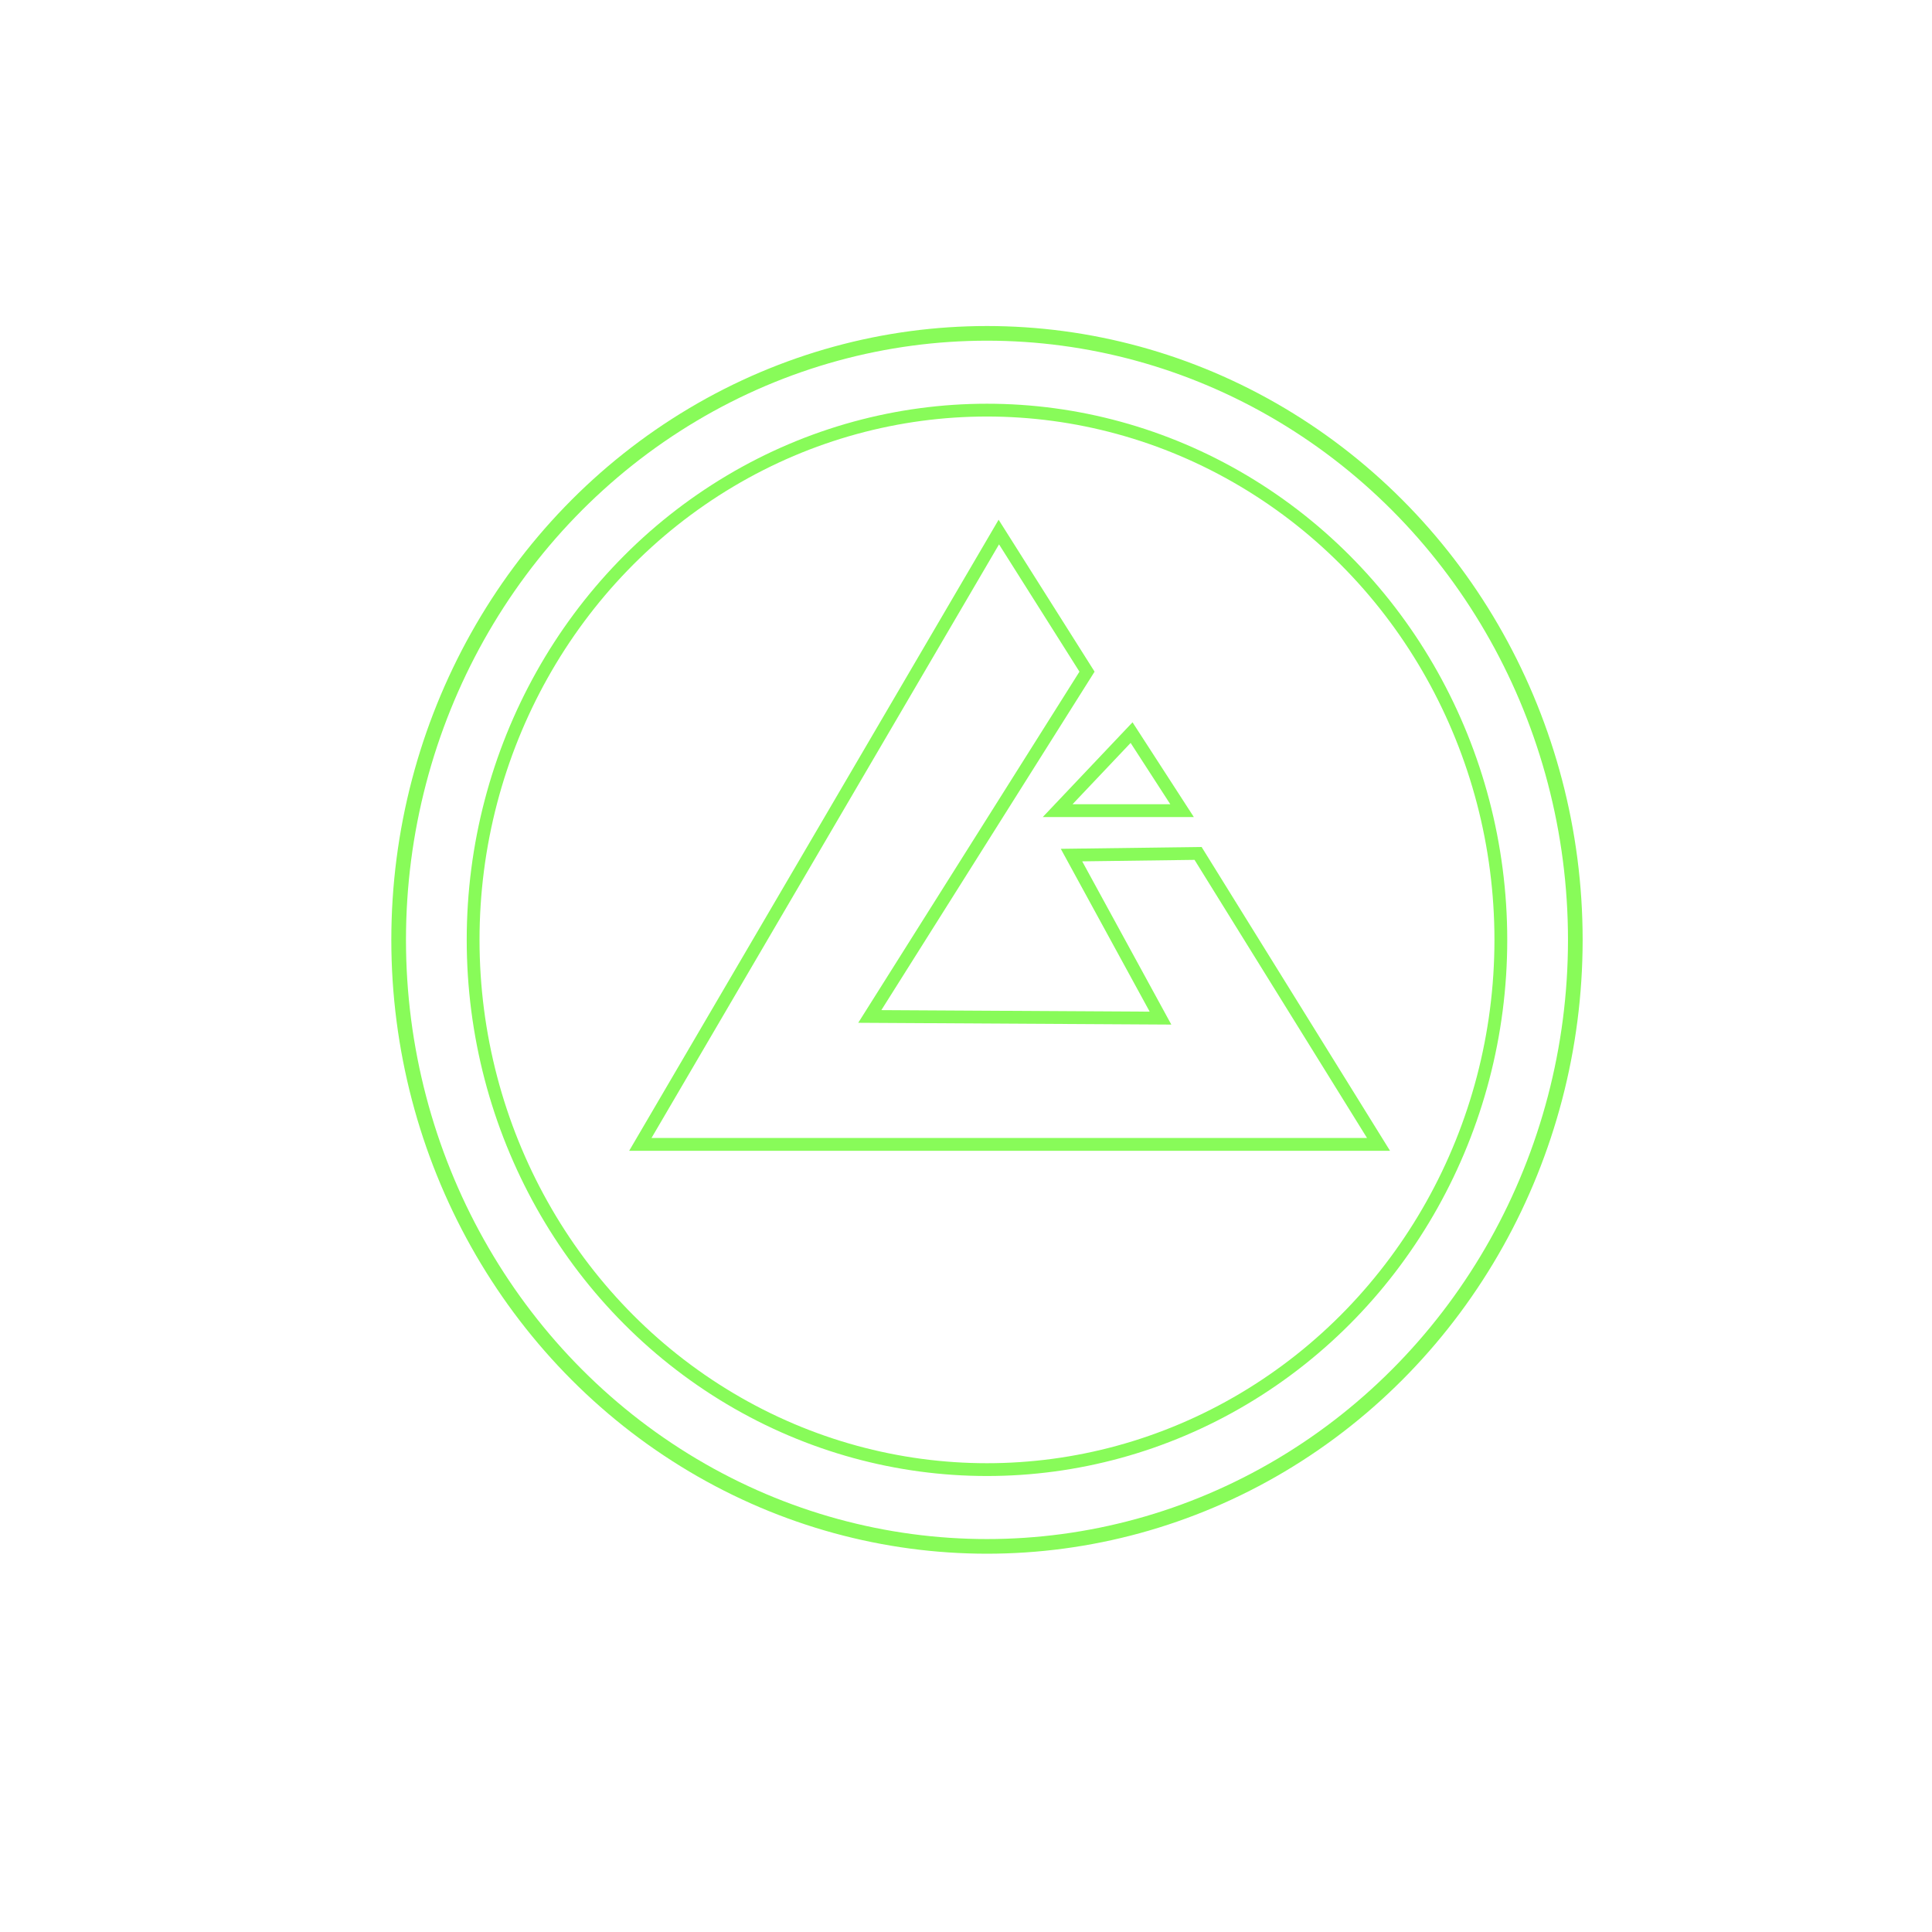 <?xml version="1.0" encoding="UTF-8" standalone="no"?>
<!-- Created with Inkscape (http://www.inkscape.org/) -->

<svg
   width="180"
   height="180"
   viewBox="0 0 180 180"
   version="1.1"
   id="svg1"
   sodipodi:docname="logo.svg"
   inkscape:export-filename="logo.svg"
   inkscape:export-xdpi="96"
   inkscape:export-ydpi="96"
   inkscape:version="1.4.2 (f4327f4, 2025-05-13)"
   xmlns:inkscape="http://www.inkscape.org/namespaces/inkscape"
   xmlns:sodipodi="http://sodipodi.sourceforge.net/DTD/sodipodi-0.dtd"
   xmlns="http://www.w3.org/2000/svg"
   xmlns:svg="http://www.w3.org/2000/svg">
  <sodipodi:namedview
     id="namedview1"
     pagecolor="#505050"
     bordercolor="#eeeeee"
     borderopacity="1"
     inkscape:showpageshadow="0"
     inkscape:pageopacity="0"
     inkscape:pagecheckerboard="0"
     inkscape:deskcolor="#505050"
     inkscape:zoom="1.5850977"
     inkscape:cx="-21.134344"
     inkscape:cy="142.8934"
     inkscape:window-width="2560"
     inkscape:window-height="1009"
     inkscape:window-x="1912"
     inkscape:window-y="-8"
     inkscape:window-maximized="1"
     inkscape:current-layer="svg1" />
  <defs
     id="defs1" />
  <g
     id="g3"
     transform="matrix(0.765,0,0,0.765,295.962,3.179)"
     inkscape:export-filename="logostroke.svg"
     inkscape:export-xdpi="96"
     inkscape:export-ydpi="96">
    <g
       id="g2"
       transform="translate(-538.925,17.89)">
      <g
         id="g1">
        <path
           style="fill:none;fill-opacity:1;stroke:#88fb59;stroke-width:1.559;stroke-dasharray:none;stroke-opacity:1"
           d="m 273.691,42.752 -43.66,74.576 h 89.904 l -21.978,-35.437 -15.415,0.203 10.84,19.855 -35.405,-0.203 26.455,-41.991 z"
           id="path1" />
      </g>
      <path
         style="fill:none;fill-opacity:1;stroke:#88fb59;stroke-width:1.559;stroke-dasharray:none;stroke-opacity:1"
         d="m 289.858,67.177 -9.004,9.505 h 15.155 z"
         id="path2" />
    </g>
    <ellipse
       style="display:inline;fill:none;fill-opacity:1;stroke:#88fb59;stroke-width:1.785;stroke-dasharray:none;stroke-opacity:1"
       cx="-266.676"
       cy="110.309"
       rx="71.652"
       ry="73.866"
       id="ellipse2" />
    <ellipse
       style="display:inline;fill:none;fill-opacity:1;stroke:#88fb59;stroke-width:1.559;stroke-dasharray:none;stroke-opacity:1"
       cx="-266.676"
       cy="110.309"
       rx="62.582"
       ry="64.516"
       id="ellipse2-4" />
  </g>
</svg>
